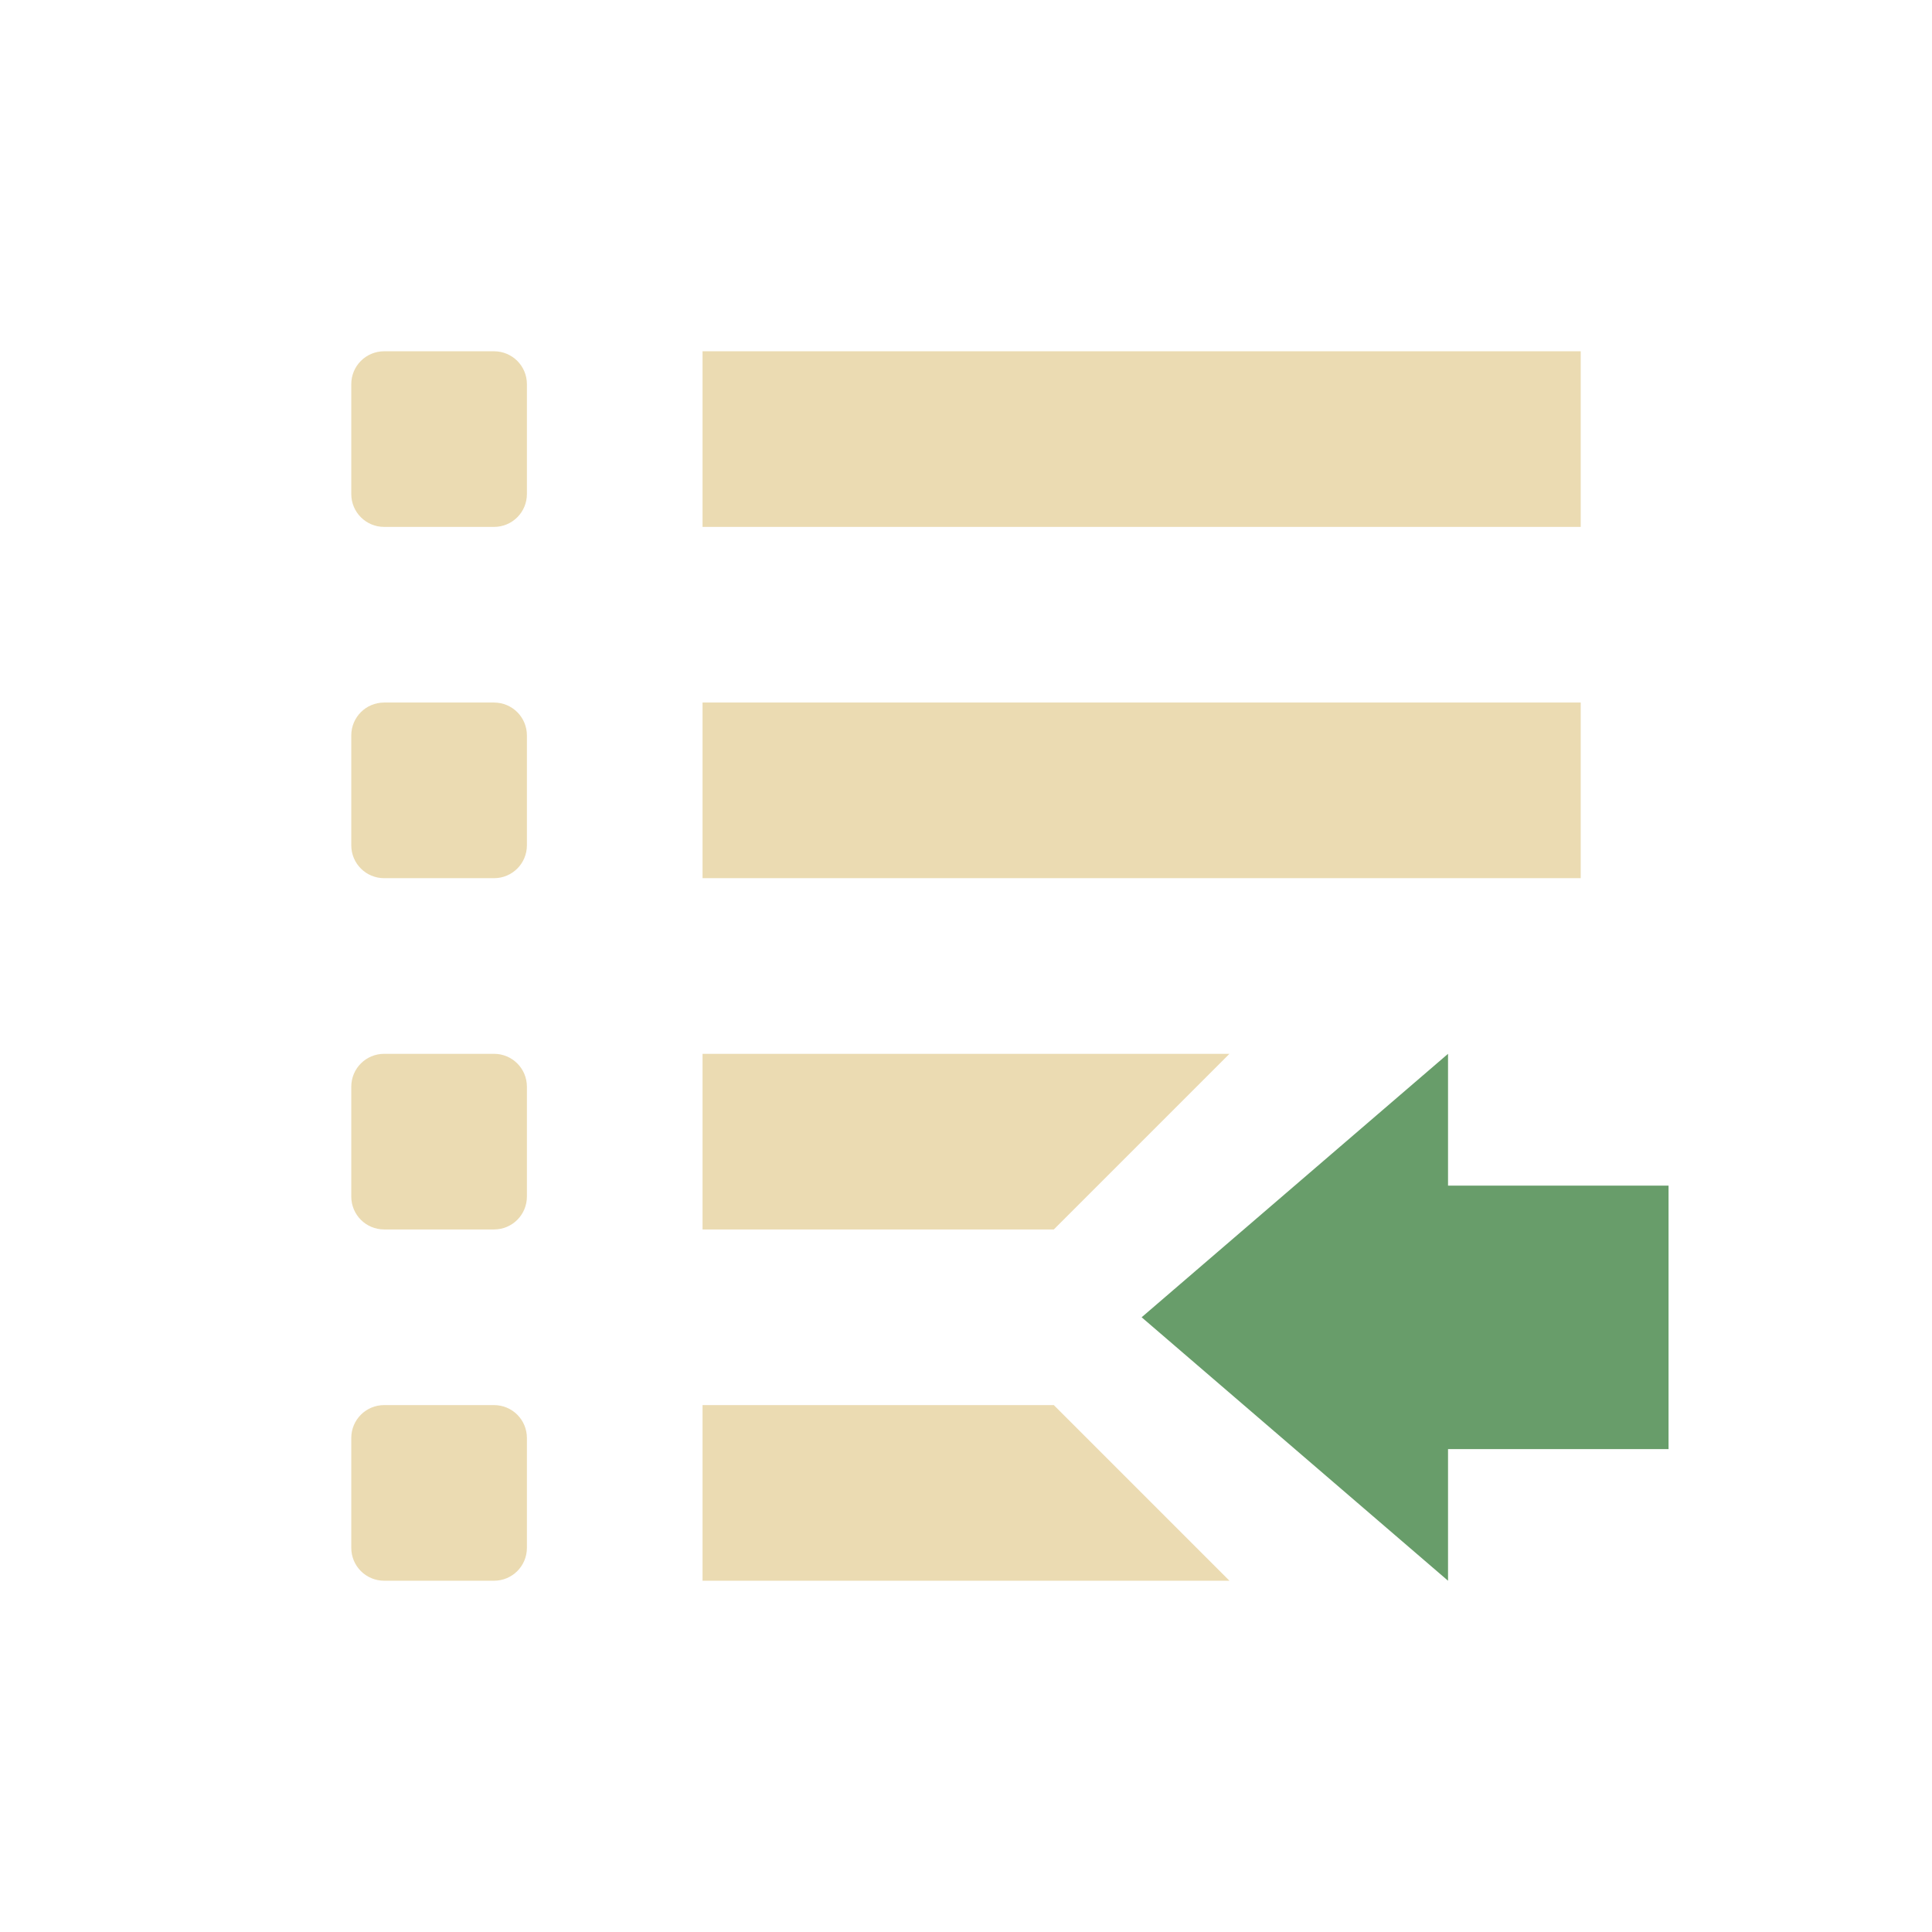<svg width="22" height="22" version="1.1" xmlns="http://www.w3.org/2000/svg">
  <defs>
    <style id="current-color-scheme" type="text/css">.ColorScheme-Text { color:#ebdbb2; } .ColorScheme-Highlight { color:#458588; } .ColorScheme-PositiveText { color:#689d6a; }</style>
  </defs>
  <path class="ColorScheme-Text" d="M 4.375,4 C 4.167,4 4,4.167 4,4.375 v 1.25 C 4,5.833 4.167,6 4.375,6 h 1.25 C 5.833,6 6,5.833 6,5.625 V 4.375 C 6,4.167 5.833,4 5.625,4 Z M 8,4 V 6 H 18 V 4 Z M 4.375,8 C 4.167,8 4,8.167 4,8.375 v 1.25 C 4,9.833 4.167,10 4.375,10 h 1.25 C 5.833,10 6,9.833 6,9.625 V 8.375 C 6,8.167 5.833,8 5.625,8 Z M 8,8 v 2 H 18 V 8 Z M 4.375,12 C 4.167,12 4,12.167 4,12.375 v 1.25 C 4,13.833 4.167,14 4.375,14 h 1.25 C 5.833,14 6,13.833 6,13.625 v -1.25 C 6,12.167 5.833,12 5.625,12 Z M 8,12 v 2 h 4 l 2,-2 z M 4.375,16 C 4.167,16 4,16.167 4,16.375 v 1.25 C 4,17.833 4.167,18 4.375,18 h 1.25 C 5.833,18 6,17.833 6,17.625 v -1.25 C 6,16.167 5.833,16 5.625,16 Z M 8,16 v 2 h 6 l -2,-2 z" fill="currentColor"/>
  <path class="ColorScheme-PositiveText" d="m13 15 3.489-3v1.501h2.511v3h-2.511v1.499z" fill="currentColor"/>
</svg>
